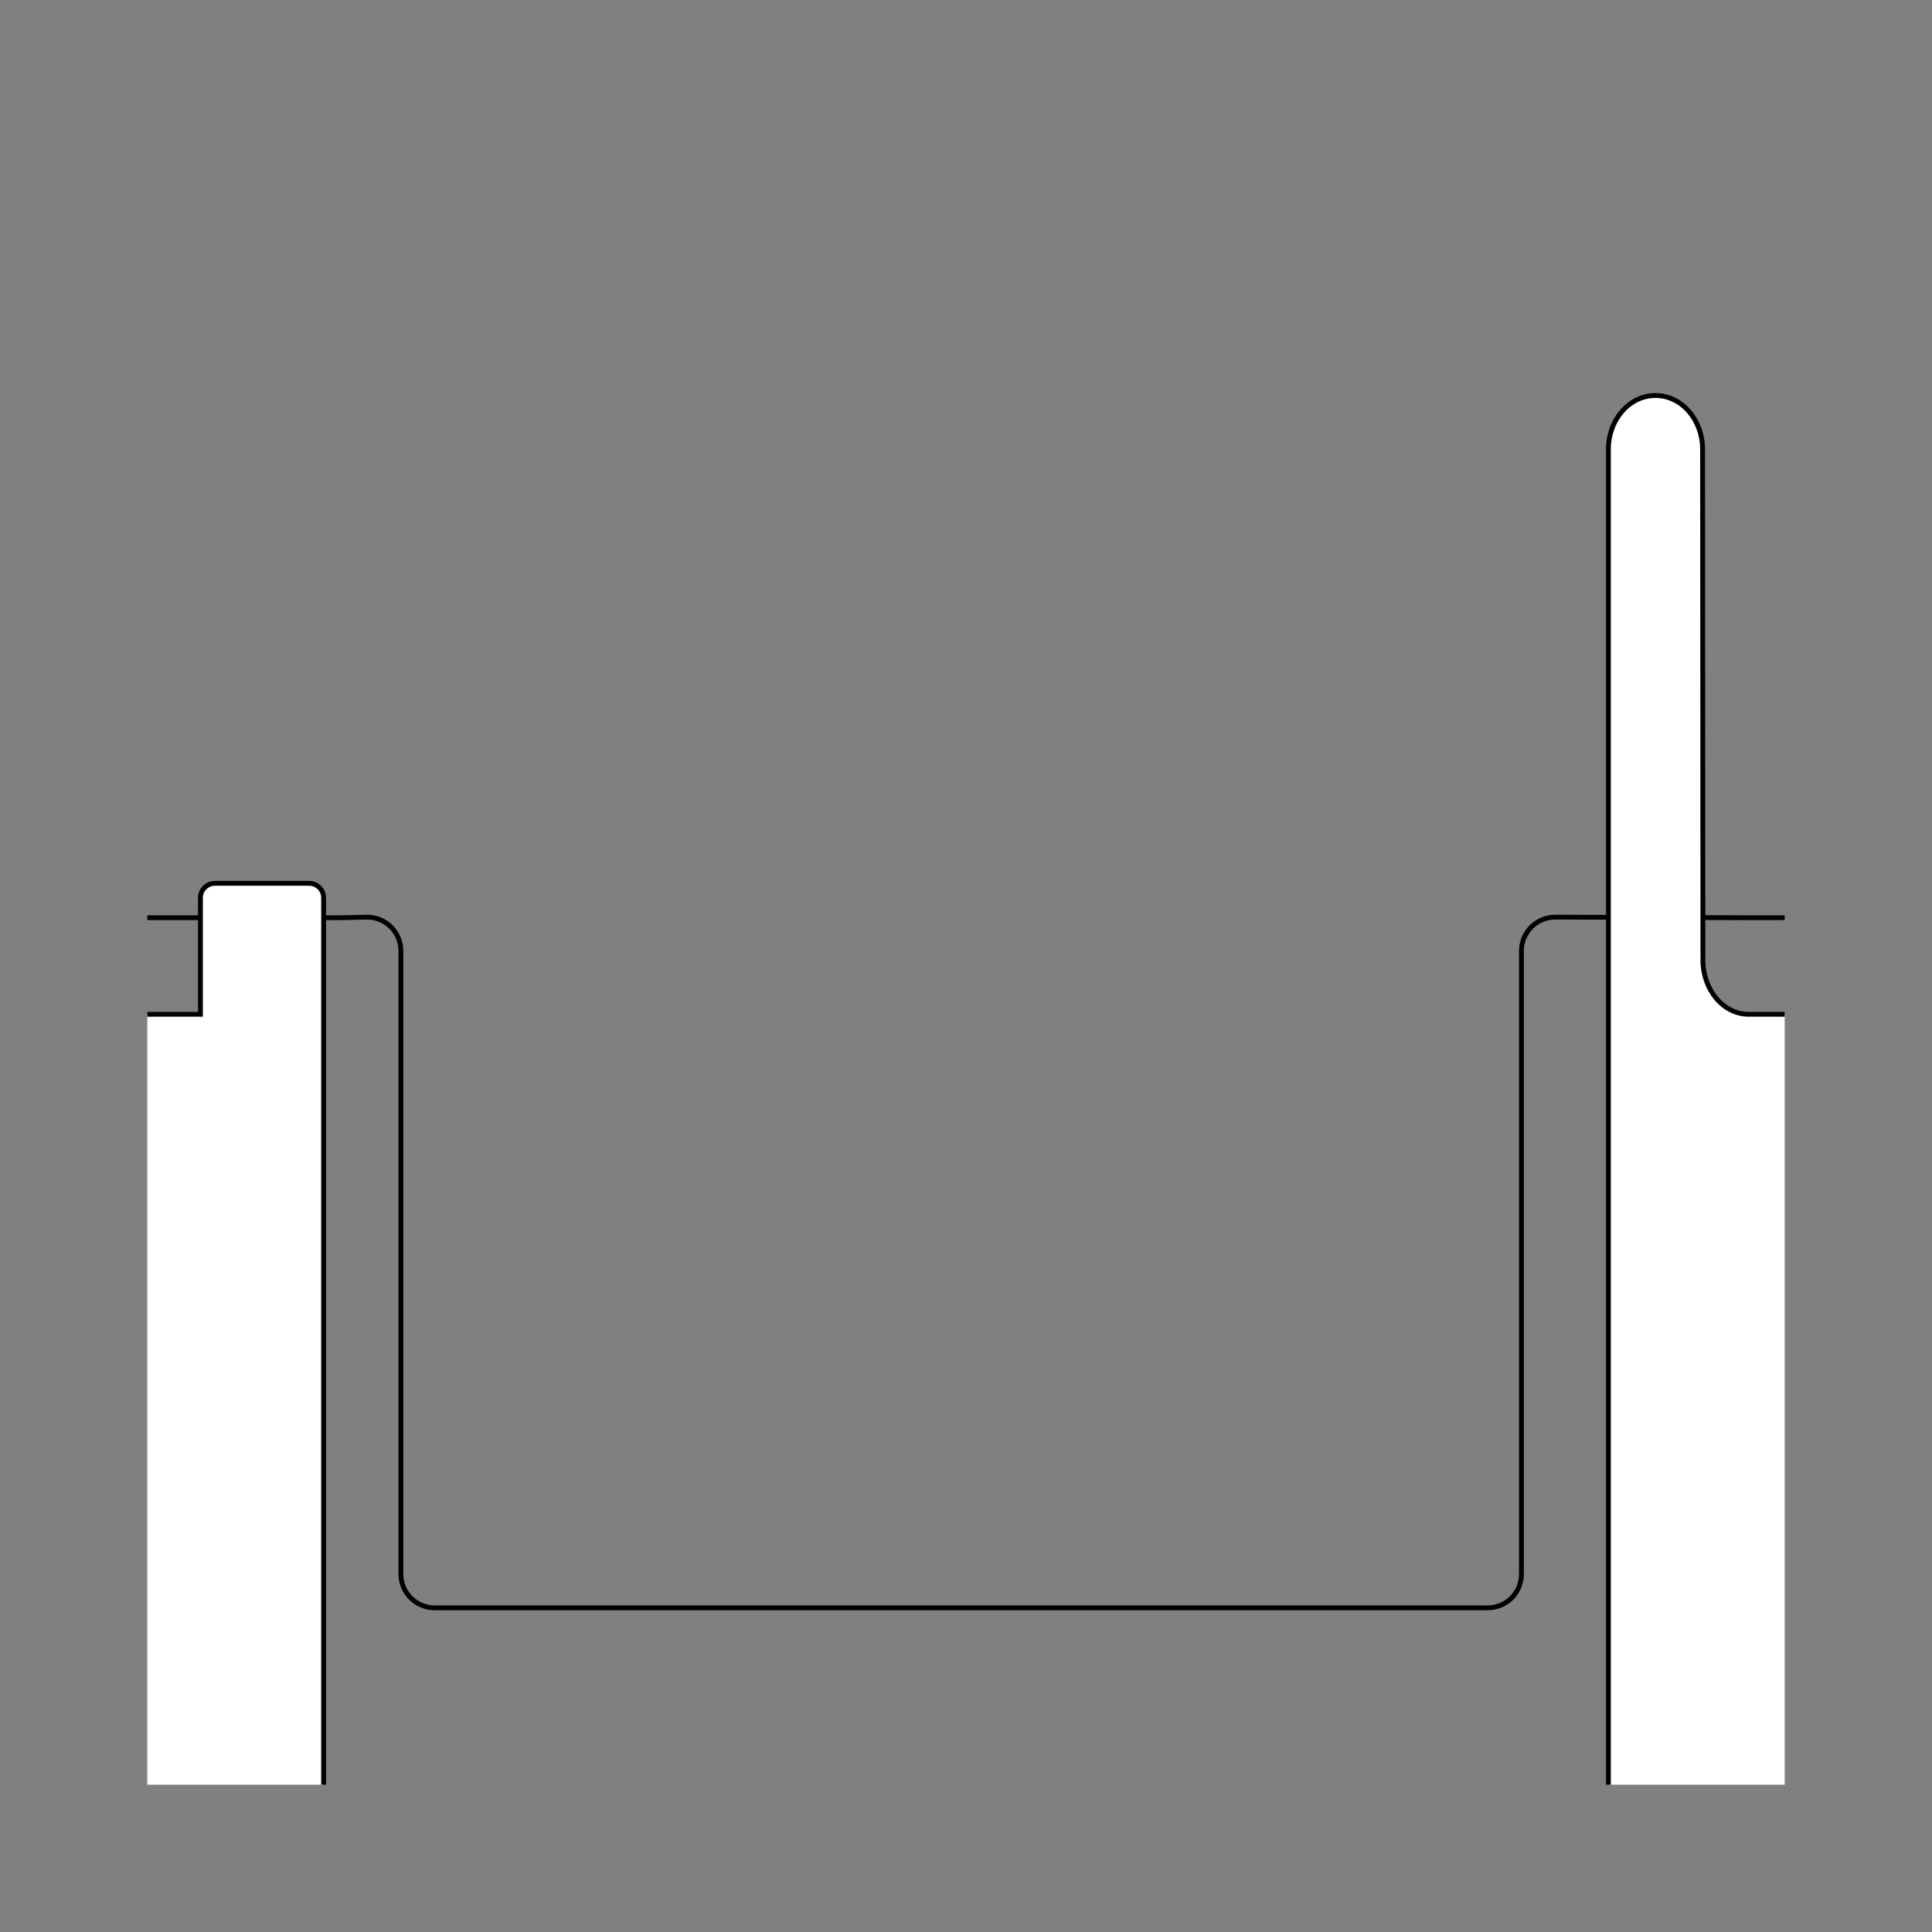 <?xml version="1.0" encoding="UTF-8" standalone="no"?>
<!-- Created with Inkscape (http://www.inkscape.org/) -->
<svg
   xmlns:dc="http://purl.org/dc/elements/1.1/"
   xmlns:cc="http://creativecommons.org/ns#"
   xmlns:rdf="http://www.w3.org/1999/02/22-rdf-syntax-ns#"
   xmlns:svg="http://www.w3.org/2000/svg"
   xmlns="http://www.w3.org/2000/svg"
   xmlns:sodipodi="http://sodipodi.sourceforge.net/DTD/sodipodi-0.dtd"
   xmlns:inkscape="http://www.inkscape.org/namespaces/inkscape"
   style="display:inline"
   sodipodi:docname="4E93CE0DE80264-R+_00_SW_UW_SW_.svg"
   inkscape:version="0.48.3.1 r9886"
   version="1.1"
   id="svg2902"
   height="400"
   width="400">
  
  <rect width="100%" height="100%" fill="#808080" stroke="none"/>
  
  <g
     style="display:inline"
     inkscape:label="H-002"
     id="g3408"
     inkscape:groupmode="layer">
    <path
       id="path3444"
       style="color:#000000;fill:none;stroke:#000000;stroke-width:1;marker:none;visibility:visible;display:inline;overflow:visible;enable-background:accumulate"
       d="M 369.5,190 359.5,190 322,189.883 c -3.878,0 -7,3.122 -7,7 l 0,129 c 0,3.878 -3.122,7 -7,7 l -218,0 c -3.878,0 -7,-3.122 -7,-7 l 0,-129 c 0,-3.878 -3.122,-7 -7,-7 L 70.5,190 30.5,190"
       inkscape:connector-curvature="0"
       sodipodi:nodetypes="cccssccssccc" />
  </g>
  <g
     style="display:inline"
     inkscape:label="R-006"
     id="g3420"
     inkscape:groupmode="layer">
    <path
       sodipodi:nodetypes="ccccscccc"
       inkscape:connector-curvature="0"
       d="m 333,369.5 36.5,0 0,-159.5 -7.431,0 c -5.263,0 -9.5,-5.022 -9.5,-11.259 L 352.5,93.042 c 0,-6.182 -4.348,-11.159 -9.75,-11.159 -5.402,0 -9.75,4.977 -9.75,11.159 z"
       style="color:#000000;fill:#ffffff;stroke:none;stroke-width:1;marker:none;visibility:visible;display:inline;overflow:visible;enable-background:accumulate"
       id="path3432" />
    <path
       id="path3424"
       style="color:#000000;fill:none;stroke:#000000;stroke-width:1;marker:none;visibility:visible;display:inline;overflow:visible;enable-background:accumulate"
       d="m 333,369.5 0,-10 0,-266.458 c 0,-6.182 4.348,-11.159 9.75,-11.159 5.402,0 9.75,4.977 9.75,11.159 l 0.069,105.699 c 0,6.238 4.237,11.259 9.5,11.259 l 2.431,0 5,0"
       inkscape:connector-curvature="0"
       sodipodi:nodetypes="cccsccscc" />
  </g>
  <g
     style="display:inline"
     inkscape:label="L-002"
     id="g3289"
     inkscape:groupmode="layer">
    <path
       sodipodi:nodetypes="cccccsscc"
       inkscape:connector-curvature="0"
       d="m 67,369.5 -36.5,0 0,-159.5 11,0 L 41.5,185.883 c 0,-1.662 1.338,-3 3,-3 l 19.5,0 c 1.662,0 3,1.338 3,3 z"
       style="color:#000000;fill:#ffffff;stroke:none;stroke-width:1;marker:none;visibility:visible;display:inline;overflow:visible;enable-background:accumulate"
       id="path3309" />
    <path
       id="rect3293"
       style="color:#000000;fill:none;stroke:#000000;stroke-width:1;marker:none;visibility:visible;display:inline;overflow:visible;enable-background:accumulate"
       d="m 67,369.5 0,-10 0,-173.617 c 0,-1.662 -1.338,-3 -3,-3 l -19.5,0 c -1.662,0 -3,1.338 -3,3 L 41.5,210 30.5,210"
       inkscape:connector-curvature="0"
       sodipodi:nodetypes="cccssccc" />
  </g>
</svg>
